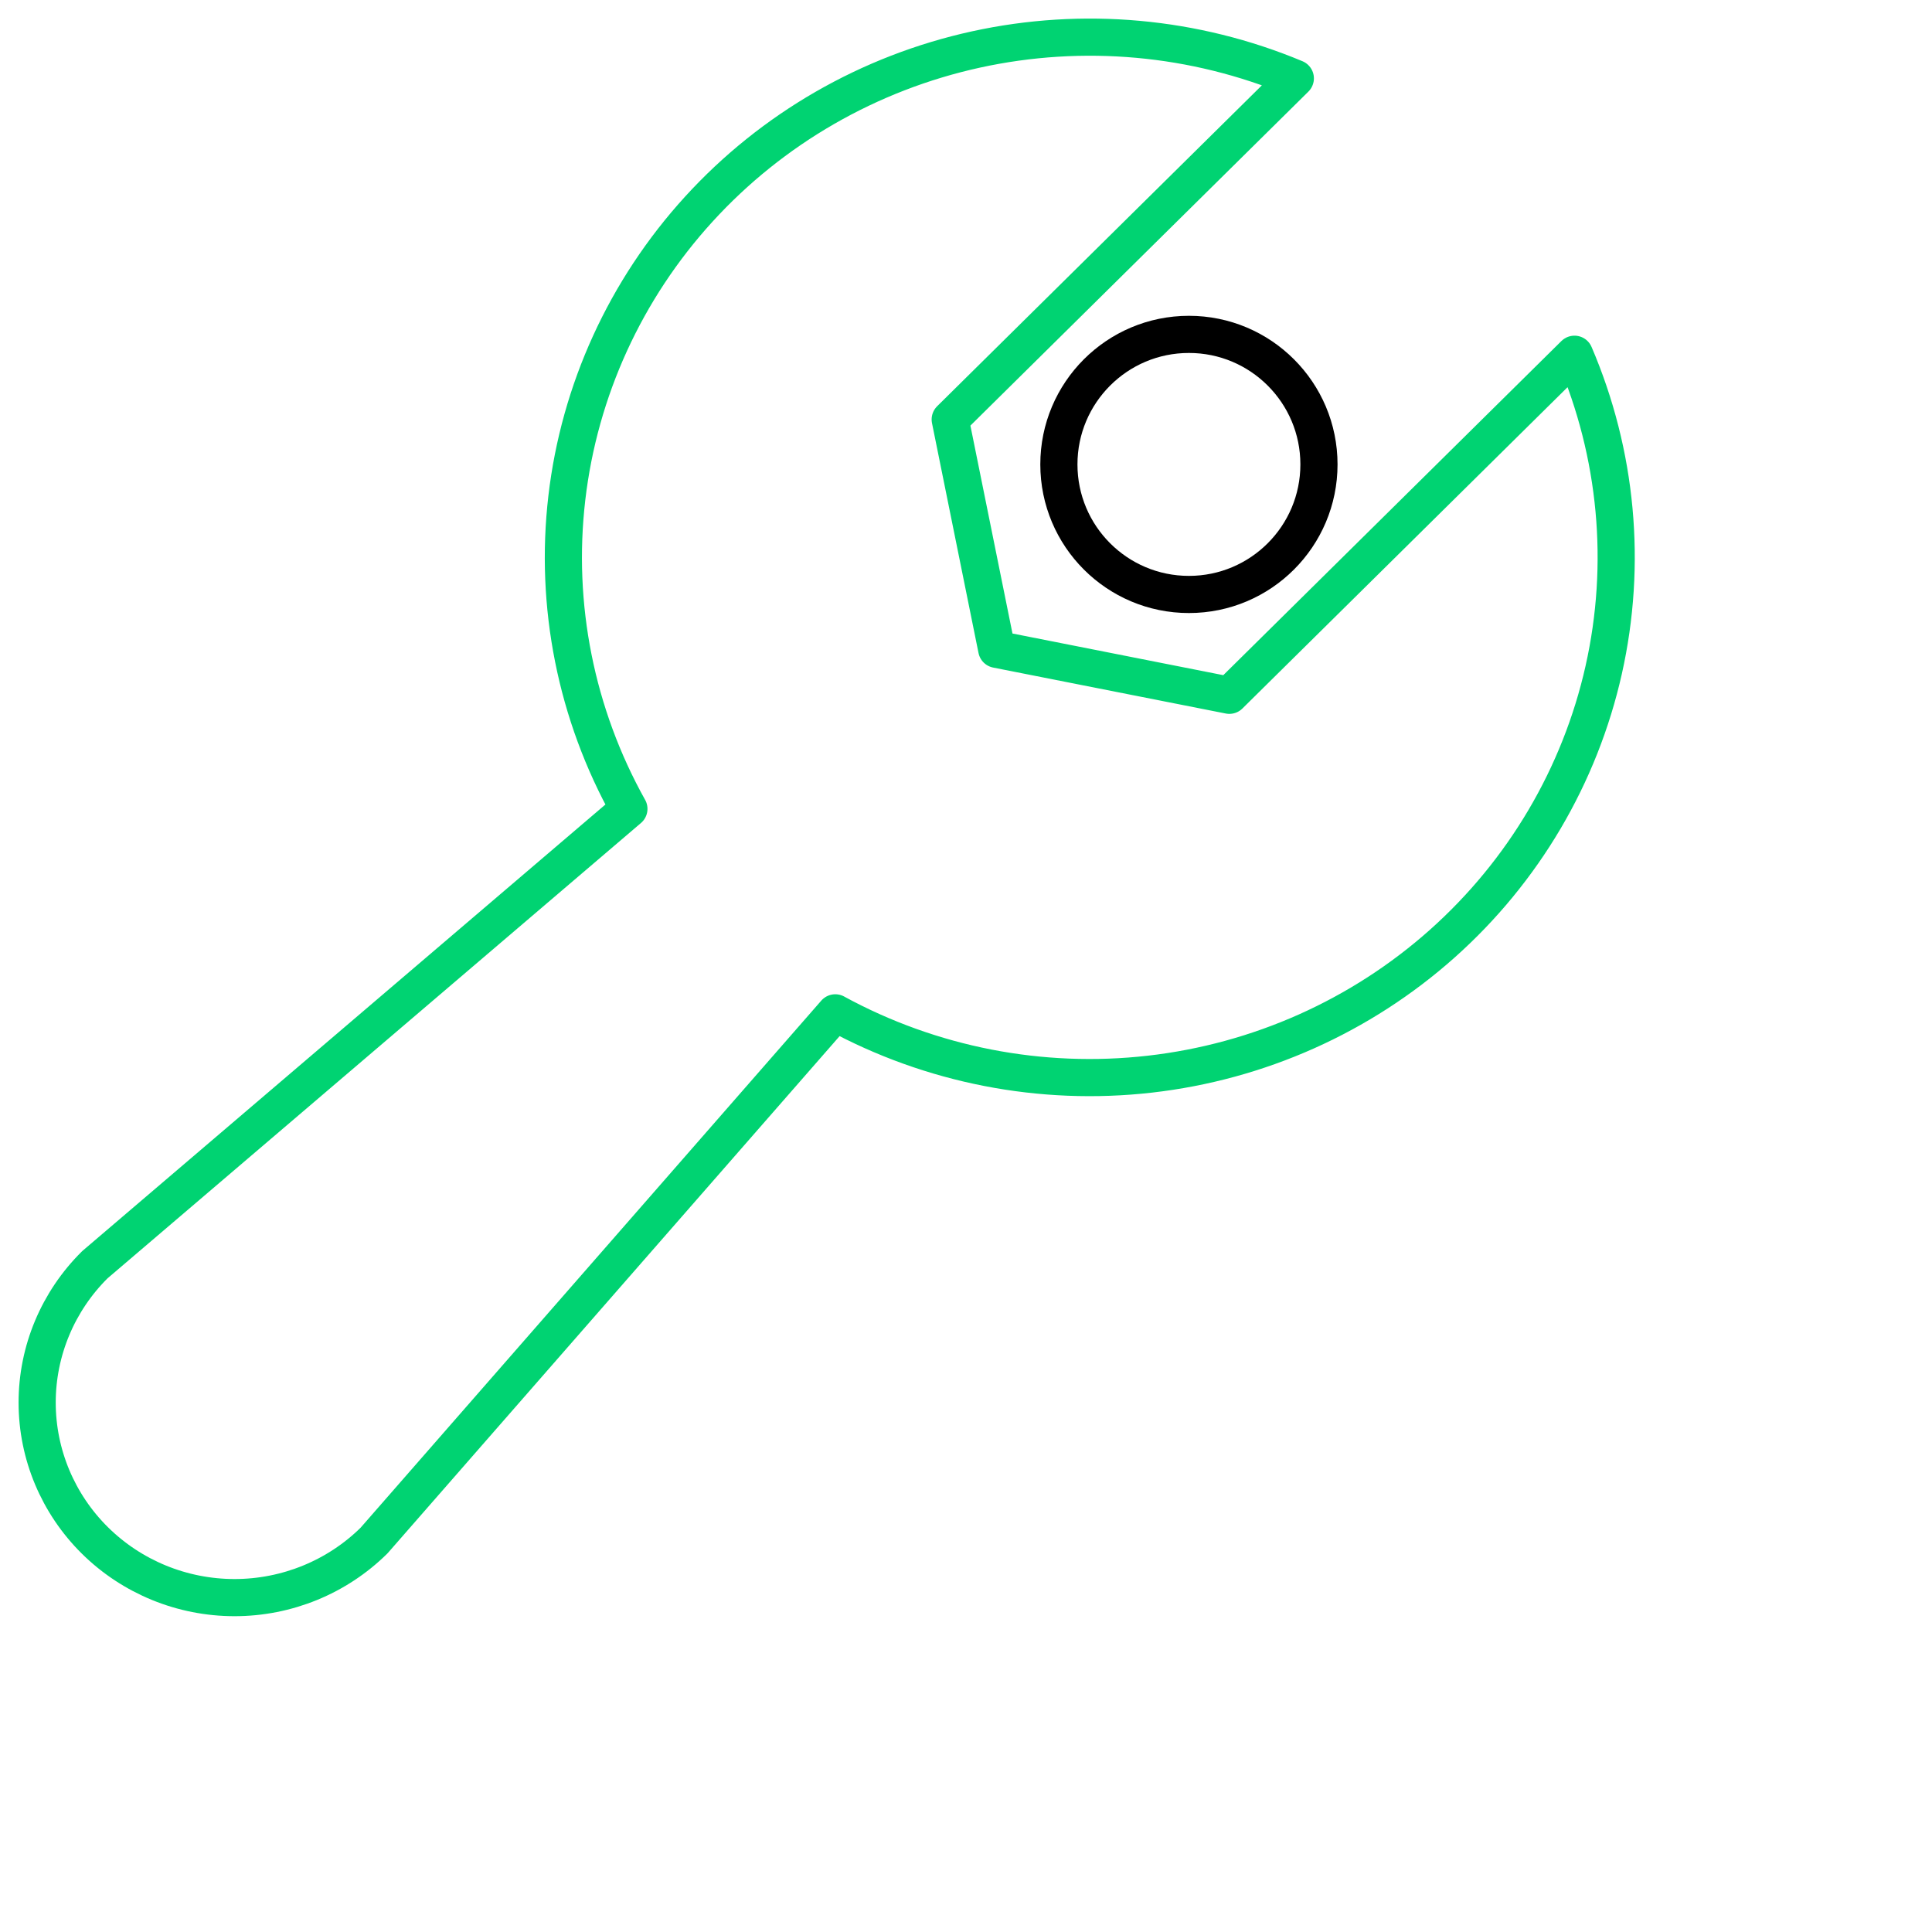 <svg width="104" height="104" viewBox="0 0 104 104" fill="none" xmlns="http://www.w3.org/2000/svg">
<path d="M64 32C67.866 32 71 28.866 71 25C71 21.134 67.866 18 64 18C60.134 18 57 21.134 57 25C57 28.866 60.134 32 64 32Z" stroke="black" stroke-width="2" stroke-linejoin="round"/>
<path d="M69.727 4.221L51.15 22.579L53.654 34.954L66.176 37.428L84.753 19.07L84.755 19.069C87.054 24.433 87.604 30.372 86.328 36.059C85.052 41.747 82.013 46.899 77.635 50.8C73.257 54.701 67.757 57.155 61.901 57.822C56.045 58.49 50.125 57.336 44.963 54.522L44.964 54.521L20.134 82.929C18.141 84.896 15.439 86.001 12.622 86C9.805 85.999 7.104 84.893 5.112 82.925C3.12 80.956 2.001 78.287 2 75.503C1.999 72.719 3.117 70.049 5.108 68.079L33.854 43.542L33.853 43.542C31.005 38.442 29.838 32.591 30.513 26.803C31.188 21.016 33.672 15.581 37.619 11.255C41.566 6.928 46.78 3.925 52.535 2.664C58.29 1.403 64.3 1.947 69.728 4.219L69.727 4.221Z" stroke="#00D372" stroke-width="2" stroke-linecap="round" stroke-linejoin="round"/>
</svg>
